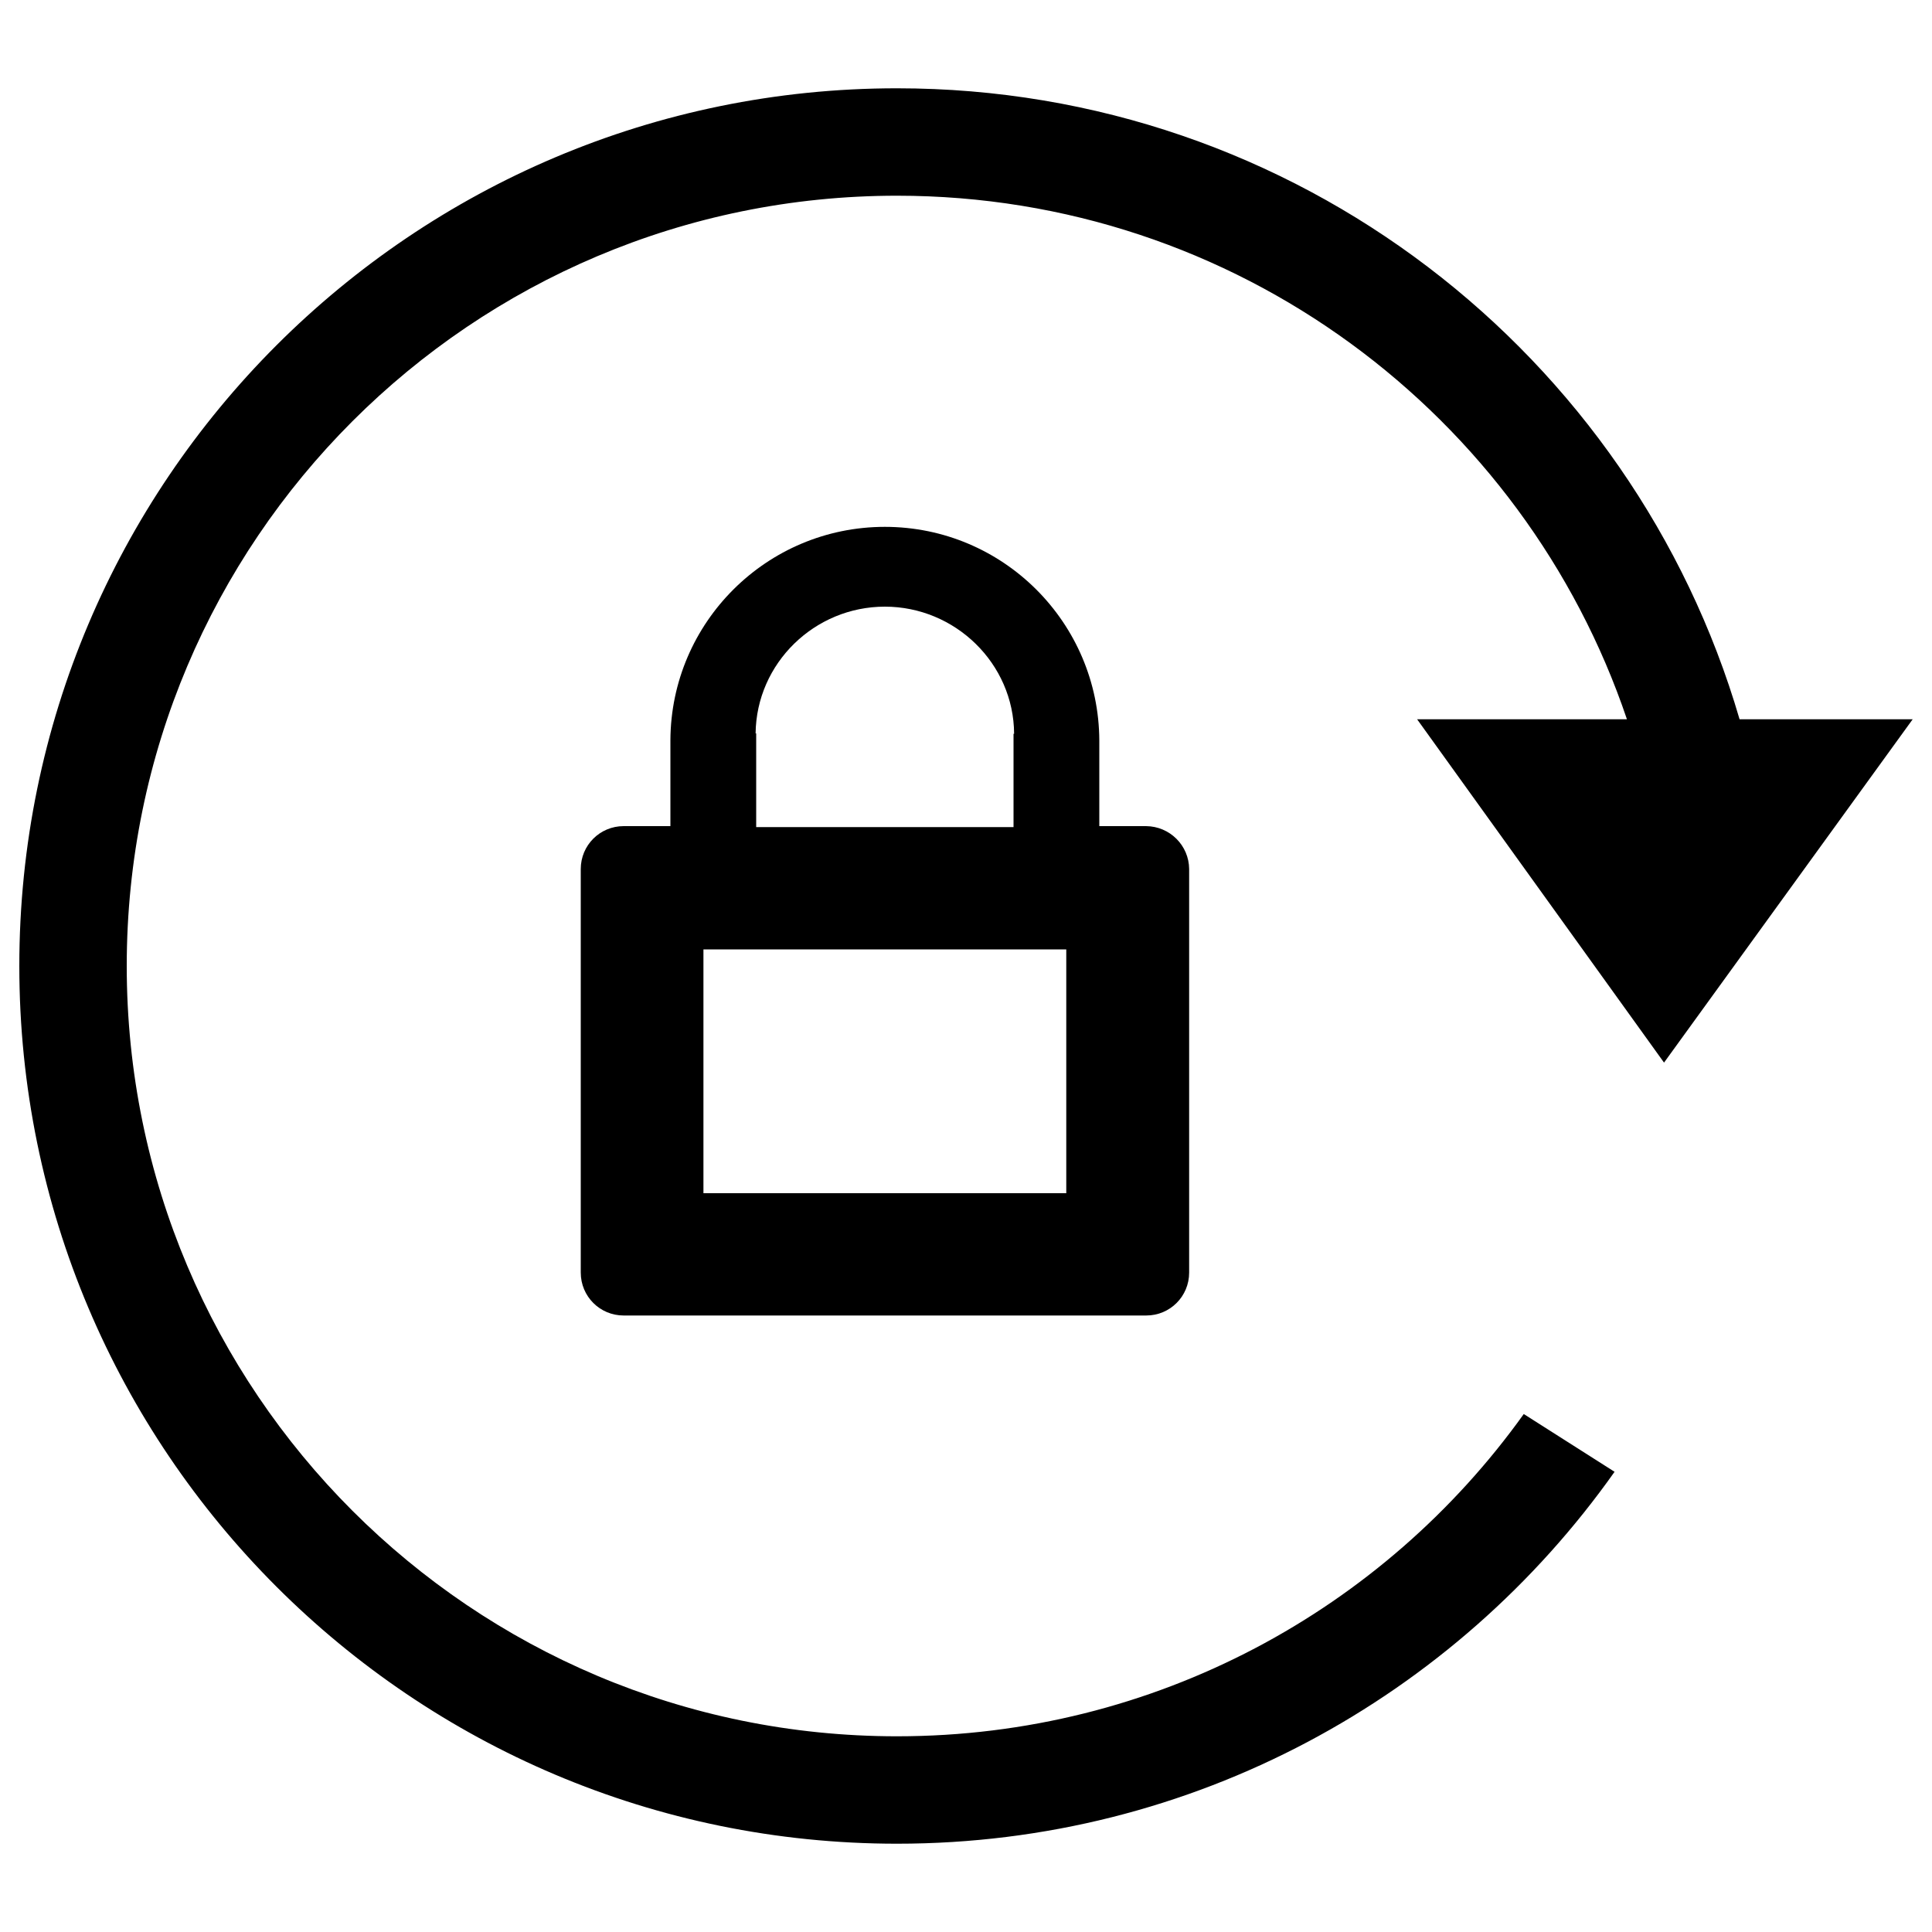 <?xml version="1.0" encoding="utf-8"?>
<!-- Svg Vector Icons : http://www.onlinewebfonts.com/icon -->
<!DOCTYPE svg PUBLIC "-//W3C//DTD SVG 1.1//EN" "http://www.w3.org/Graphics/SVG/1.1/DTD/svg11.dtd">
<svg version="1.1" xmlns="http://www.w3.org/2000/svg" xmlns:xlink="http://www.w3.org/1999/xlink" x="0px" y="0px" viewBox="0 0 1000 1000" enable-background="new 0 0 1000 1000" xml:space="preserve">
<g><path d="M783.6,373.9"/><path d="M861.3,550L990,372.3h-89.6C845.3,183.6,670.9,45.7,464.3,45.7C213.4,45.7,10,249.1,10,500s203.4,454.3,454.3,454.3c153.4,0,289.1-76.1,371.4-192.5l-47-29.9c-72.3,101-190.7,166.8-324.4,166.8C244.1,898.7,65.6,720.2,65.6,500c0-220.2,178.5-398.7,398.7-398.7c175.5,0,324.6,113.5,377.8,271l-108.6,0L861.3,550z"/><path d="M593.2,427.6L593.2,427.6H569v-44.2h0c-0.2-61.1-49.8-110.7-111-110.7c-61.1,0-110.7,49.4-111,110.4h0v44.5h-24.2c-12.3,0-22.2,9.9-22.2,22.2v208.9c0,12.3,9.9,22.2,22.2,22.2h270.5c12.3,0,22.2-9.9,22.2-22.2V449.8C615.4,437.6,605.5,427.7,593.2,427.6z M458,314c36.4,0,66.7,29.4,66.9,65.8h-0.3v48.3H391.4v-48.5h-0.3C391.5,343.3,421.6,314,458,314z M551.9,491.4v126.2H364.1V491.4"/></g>
</svg>